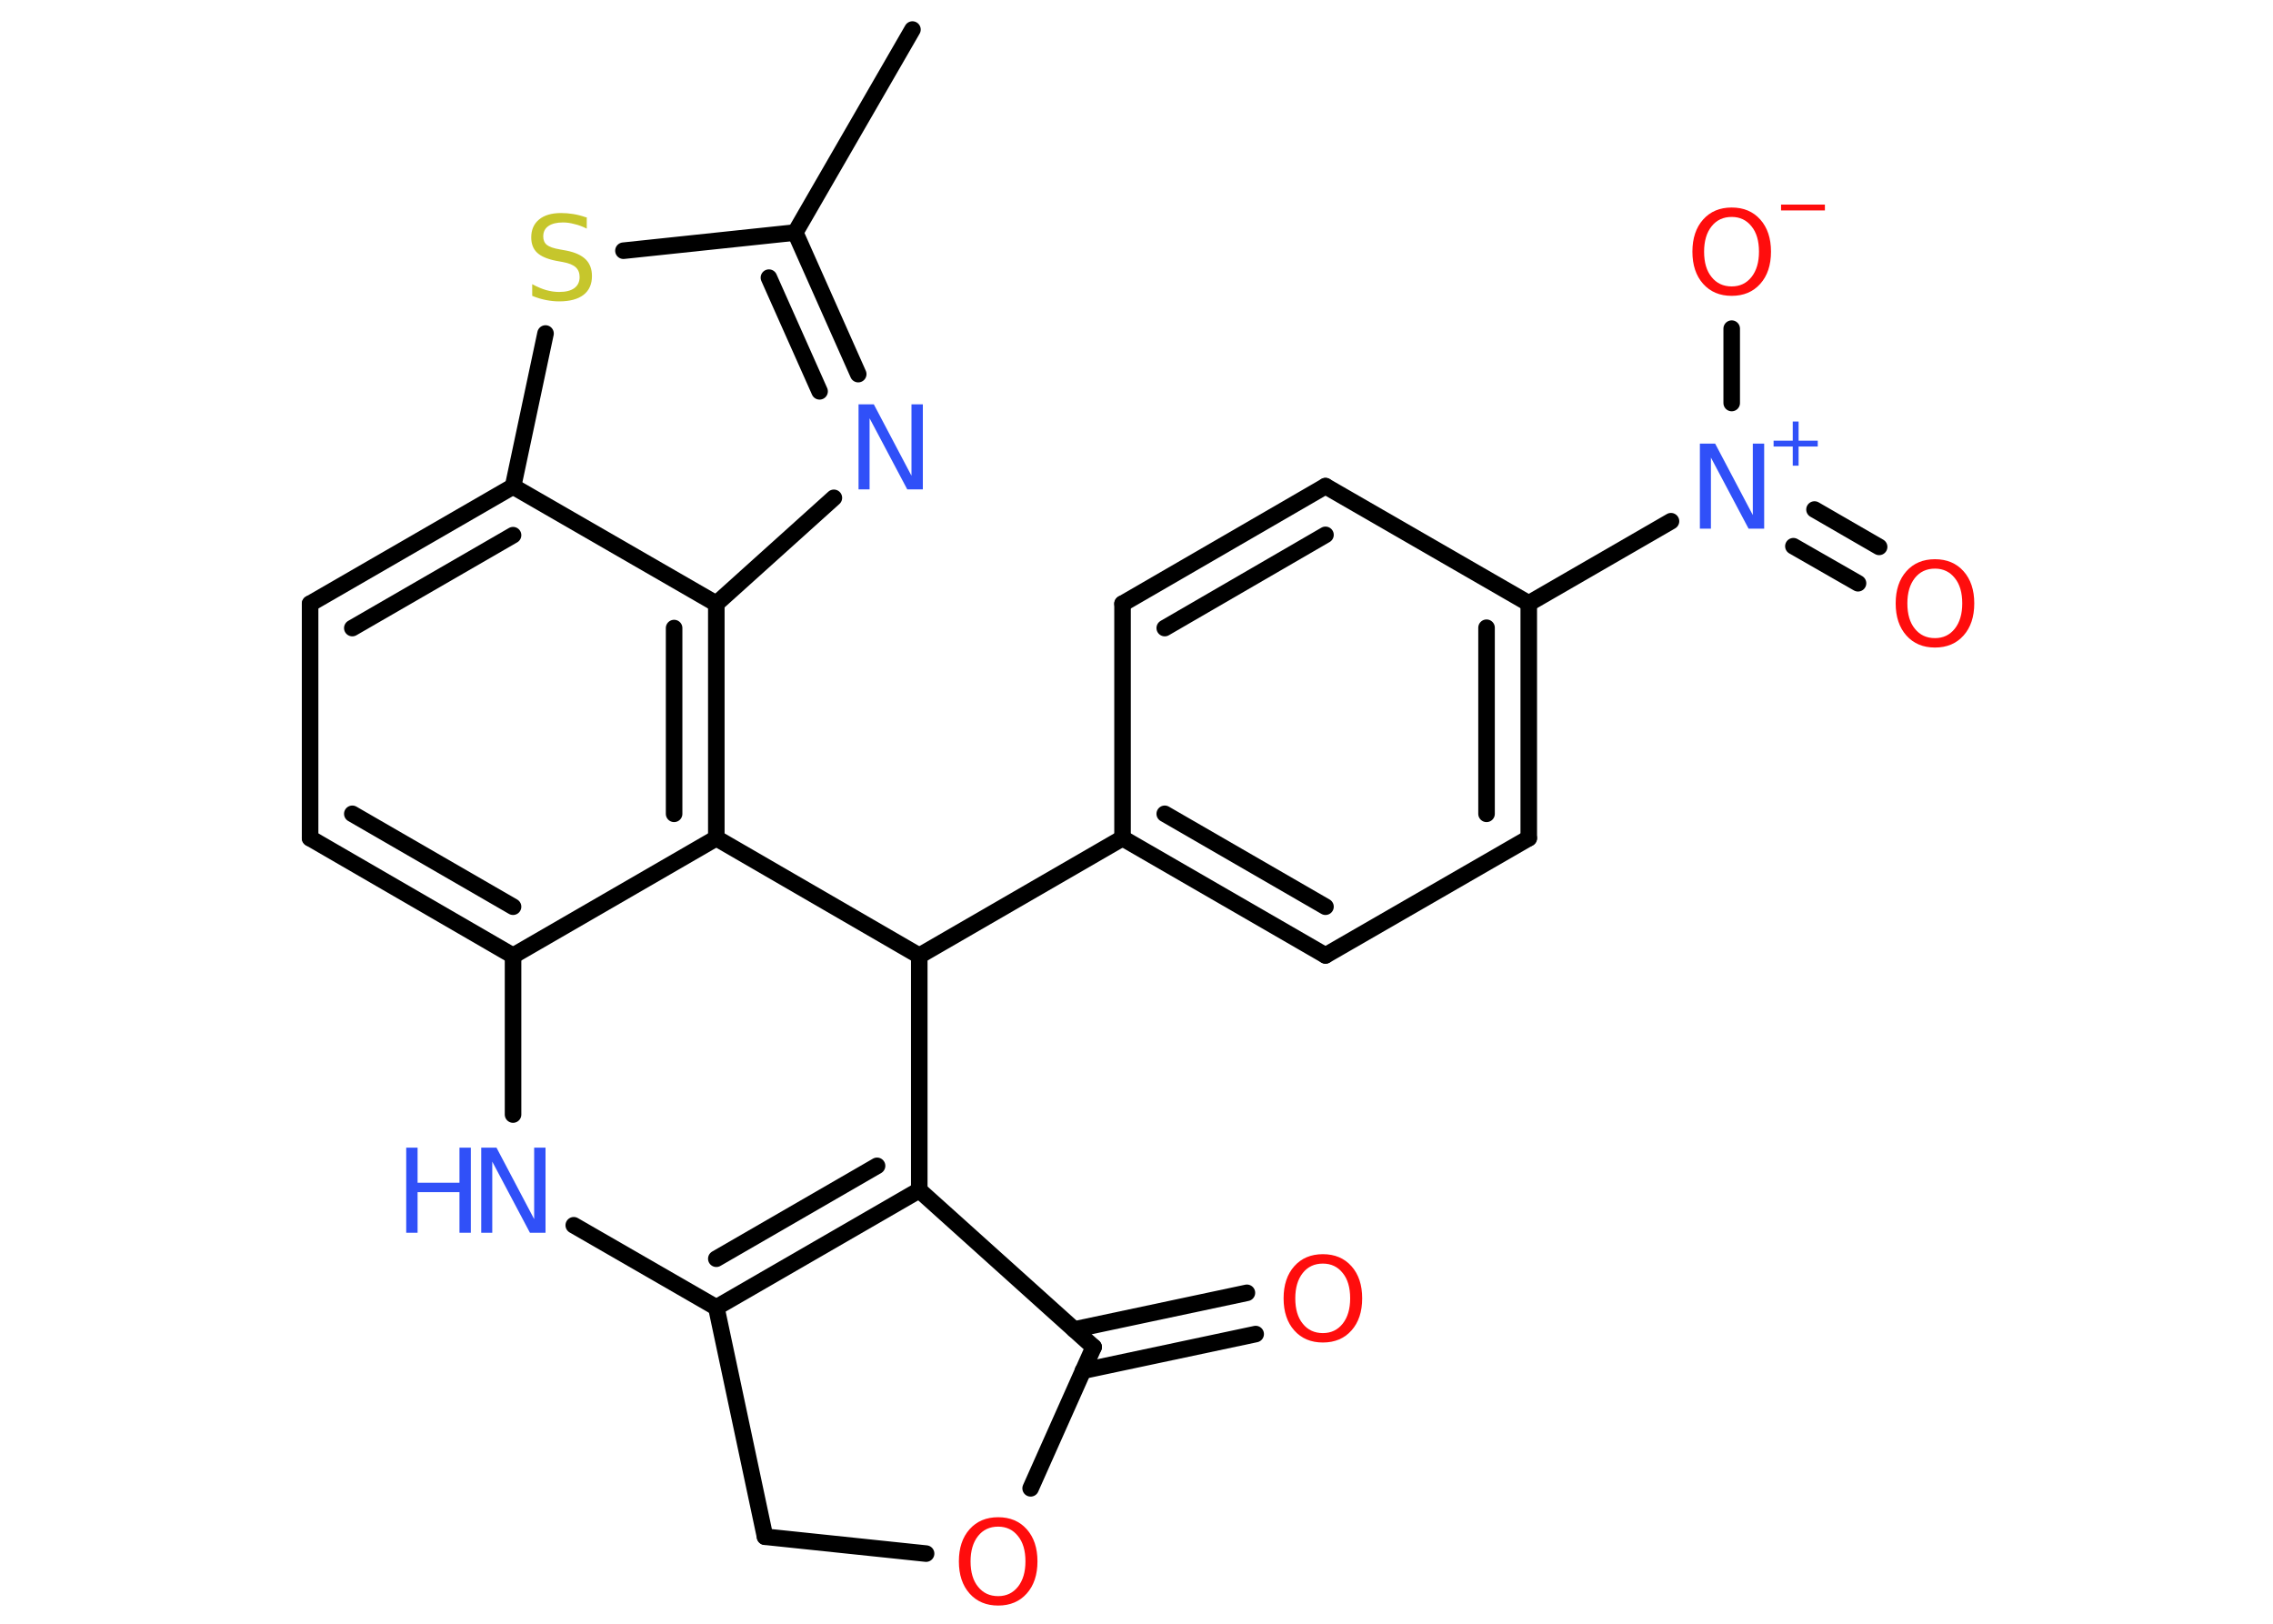 <?xml version='1.0' encoding='UTF-8'?>
<!DOCTYPE svg PUBLIC "-//W3C//DTD SVG 1.1//EN" "http://www.w3.org/Graphics/SVG/1.1/DTD/svg11.dtd">
<svg version='1.2' xmlns='http://www.w3.org/2000/svg' xmlns:xlink='http://www.w3.org/1999/xlink' width='70.0mm' height='50.0mm' viewBox='0 0 70.0 50.0'>
  <desc>Generated by the Chemistry Development Kit (http://github.com/cdk)</desc>
  <g stroke-linecap='round' stroke-linejoin='round' stroke='#000000' stroke-width='.51' fill='#FF0D0D'>
    <rect x='.0' y='.0' width='70.0' height='50.0' fill='#FFFFFF' stroke='none'/>
    <g id='mol1' class='mol'>
      <line id='mol1bnd1' class='bond' x1='28.1' y1='.91' x2='24.49' y2='7.16'/>
      <g id='mol1bnd2' class='bond'>
        <line x1='26.43' y1='11.52' x2='24.49' y2='7.16'/>
        <line x1='25.24' y1='12.05' x2='23.68' y2='8.55'/>
      </g>
      <line id='mol1bnd3' class='bond' x1='25.68' y1='15.33' x2='22.06' y2='18.59'/>
      <g id='mol1bnd4' class='bond'>
        <line x1='22.06' y1='25.81' x2='22.06' y2='18.59'/>
        <line x1='20.76' y1='25.06' x2='20.76' y2='19.34'/>
      </g>
      <line id='mol1bnd5' class='bond' x1='22.06' y1='25.81' x2='15.8' y2='29.43'/>
      <g id='mol1bnd6' class='bond'>
        <line x1='9.55' y1='25.81' x2='15.8' y2='29.43'/>
        <line x1='10.85' y1='25.06' x2='15.8' y2='27.92'/>
      </g>
      <line id='mol1bnd7' class='bond' x1='9.55' y1='25.81' x2='9.55' y2='18.59'/>
      <g id='mol1bnd8' class='bond'>
        <line x1='15.8' y1='14.98' x2='9.55' y2='18.59'/>
        <line x1='15.8' y1='16.48' x2='10.85' y2='19.34'/>
      </g>
      <line id='mol1bnd9' class='bond' x1='22.06' y1='18.59' x2='15.8' y2='14.98'/>
      <line id='mol1bnd10' class='bond' x1='15.8' y1='14.98' x2='16.8' y2='10.27'/>
      <line id='mol1bnd11' class='bond' x1='24.49' y1='7.16' x2='19.2' y2='7.72'/>
      <line id='mol1bnd12' class='bond' x1='15.8' y1='29.43' x2='15.8' y2='34.32'/>
      <line id='mol1bnd13' class='bond' x1='17.67' y1='37.73' x2='22.06' y2='40.26'/>
      <g id='mol1bnd14' class='bond'>
        <line x1='22.06' y1='40.26' x2='28.31' y2='36.65'/>
        <line x1='22.06' y1='38.76' x2='27.01' y2='35.9'/>
      </g>
      <line id='mol1bnd15' class='bond' x1='28.31' y1='36.65' x2='33.68' y2='41.48'/>
      <g id='mol1bnd16' class='bond'>
        <line x1='33.08' y1='40.94' x2='38.4' y2='39.81'/>
        <line x1='33.35' y1='42.21' x2='38.67' y2='41.08'/>
      </g>
      <line id='mol1bnd17' class='bond' x1='33.68' y1='41.48' x2='31.74' y2='45.83'/>
      <line id='mol1bnd18' class='bond' x1='28.52' y1='47.84' x2='23.56' y2='47.32'/>
      <line id='mol1bnd19' class='bond' x1='22.06' y1='40.26' x2='23.56' y2='47.32'/>
      <line id='mol1bnd20' class='bond' x1='28.31' y1='36.65' x2='28.31' y2='29.43'/>
      <line id='mol1bnd21' class='bond' x1='22.06' y1='25.81' x2='28.31' y2='29.43'/>
      <line id='mol1bnd22' class='bond' x1='28.31' y1='29.43' x2='34.57' y2='25.81'/>
      <g id='mol1bnd23' class='bond'>
        <line x1='34.57' y1='25.81' x2='40.82' y2='29.42'/>
        <line x1='35.87' y1='25.06' x2='40.82' y2='27.92'/>
      </g>
      <line id='mol1bnd24' class='bond' x1='40.82' y1='29.42' x2='47.08' y2='25.81'/>
      <g id='mol1bnd25' class='bond'>
        <line x1='47.08' y1='25.81' x2='47.08' y2='18.58'/>
        <line x1='45.78' y1='25.06' x2='45.78' y2='19.33'/>
      </g>
      <line id='mol1bnd26' class='bond' x1='47.08' y1='18.58' x2='51.46' y2='16.05'/>
      <g id='mol1bnd27' class='bond'>
        <line x1='55.88' y1='15.69' x2='57.87' y2='16.84'/>
        <line x1='55.23' y1='16.82' x2='57.22' y2='17.96'/>
      </g>
      <line id='mol1bnd28' class='bond' x1='53.33' y1='12.41' x2='53.33' y2='10.12'/>
      <line id='mol1bnd29' class='bond' x1='47.08' y1='18.58' x2='40.82' y2='14.97'/>
      <g id='mol1bnd30' class='bond'>
        <line x1='40.82' y1='14.97' x2='34.57' y2='18.59'/>
        <line x1='40.82' y1='16.47' x2='35.87' y2='19.34'/>
      </g>
      <line id='mol1bnd31' class='bond' x1='34.57' y1='25.81' x2='34.57' y2='18.59'/>
      <path id='mol1atm3' class='atom' d='M26.43 12.45h.48l1.16 2.2v-2.2h.35v2.62h-.48l-1.16 -2.19v2.19h-.34v-2.62z' stroke='none' fill='#3050F8'/>
      <path id='mol1atm10' class='atom' d='M18.07 6.69v.35q-.2 -.1 -.38 -.14q-.18 -.05 -.35 -.05q-.29 .0 -.45 .11q-.16 .11 -.16 .32q.0 .17 .11 .26q.11 .09 .4 .14l.22 .04q.39 .08 .58 .27q.19 .19 .19 .51q.0 .38 -.26 .58q-.26 .2 -.75 .2q-.19 .0 -.4 -.04q-.21 -.04 -.43 -.13v-.36q.22 .12 .42 .18q.21 .06 .41 .06q.31 .0 .47 -.12q.16 -.12 .16 -.34q.0 -.19 -.12 -.3q-.12 -.11 -.39 -.16l-.22 -.04q-.4 -.08 -.58 -.25q-.18 -.17 -.18 -.47q.0 -.35 .24 -.55q.24 -.2 .68 -.2q.18 .0 .37 .03q.19 .03 .39 .1z' stroke='none' fill='#C6C62C'/>
      <g id='mol1atm11' class='atom'>
        <path d='M14.81 35.34h.48l1.16 2.2v-2.2h.35v2.62h-.48l-1.16 -2.19v2.19h-.34v-2.62z' stroke='none' fill='#3050F8'/>
        <path d='M12.51 35.34h.35v1.08h1.29v-1.08h.35v2.62h-.35v-1.25h-1.29v1.25h-.35v-2.62z' stroke='none' fill='#3050F8'/>
      </g>
      <path id='mol1atm15' class='atom' d='M40.74 38.91q-.39 .0 -.62 .29q-.23 .29 -.23 .78q.0 .5 .23 .78q.23 .29 .62 .29q.38 .0 .61 -.29q.23 -.29 .23 -.78q.0 -.5 -.23 -.78q-.23 -.29 -.61 -.29zM40.74 38.62q.55 .0 .88 .37q.33 .37 .33 .99q.0 .62 -.33 .99q-.33 .37 -.88 .37q-.55 .0 -.88 -.37q-.33 -.37 -.33 -.99q.0 -.62 .33 -.99q.33 -.37 .88 -.37z' stroke='none'/>
      <path id='mol1atm16' class='atom' d='M30.74 47.01q-.39 .0 -.62 .29q-.23 .29 -.23 .78q.0 .5 .23 .78q.23 .29 .62 .29q.38 .0 .61 -.29q.23 -.29 .23 -.78q.0 -.5 -.23 -.78q-.23 -.29 -.61 -.29zM30.74 46.72q.55 .0 .88 .37q.33 .37 .33 .99q.0 .62 -.33 .99q-.33 .37 -.88 .37q-.55 .0 -.88 -.37q-.33 -.37 -.33 -.99q.0 -.62 .33 -.99q.33 -.37 .88 -.37z' stroke='none'/>
      <g id='mol1atm23' class='atom'>
        <path d='M52.34 13.66h.48l1.16 2.2v-2.2h.35v2.62h-.48l-1.16 -2.19v2.19h-.34v-2.62z' stroke='none' fill='#3050F8'/>
        <path d='M55.39 12.98v.59h.59v.18h-.59v.59h-.18v-.59h-.59v-.18h.59v-.59h.18z' stroke='none' fill='#3050F8'/>
      </g>
      <path id='mol1atm24' class='atom' d='M59.59 17.51q-.39 .0 -.62 .29q-.23 .29 -.23 .78q.0 .5 .23 .78q.23 .29 .62 .29q.38 .0 .61 -.29q.23 -.29 .23 -.78q.0 -.5 -.23 -.78q-.23 -.29 -.61 -.29zM59.59 17.22q.55 .0 .88 .37q.33 .37 .33 .99q.0 .62 -.33 .99q-.33 .37 -.88 .37q-.55 .0 -.88 -.37q-.33 -.37 -.33 -.99q.0 -.62 .33 -.99q.33 -.37 .88 -.37z' stroke='none'/>
      <g id='mol1atm25' class='atom'>
        <path d='M53.33 6.68q-.39 .0 -.62 .29q-.23 .29 -.23 .78q.0 .5 .23 .78q.23 .29 .62 .29q.38 .0 .61 -.29q.23 -.29 .23 -.78q.0 -.5 -.23 -.78q-.23 -.29 -.61 -.29zM53.33 6.39q.55 .0 .88 .37q.33 .37 .33 .99q.0 .62 -.33 .99q-.33 .37 -.88 .37q-.55 .0 -.88 -.37q-.33 -.37 -.33 -.99q.0 -.62 .33 -.99q.33 -.37 .88 -.37z' stroke='none'/>
        <path d='M54.85 6.3h1.35v.18h-1.35v-.18z' stroke='none'/>
      </g>
    </g>
  </g>
</svg>
